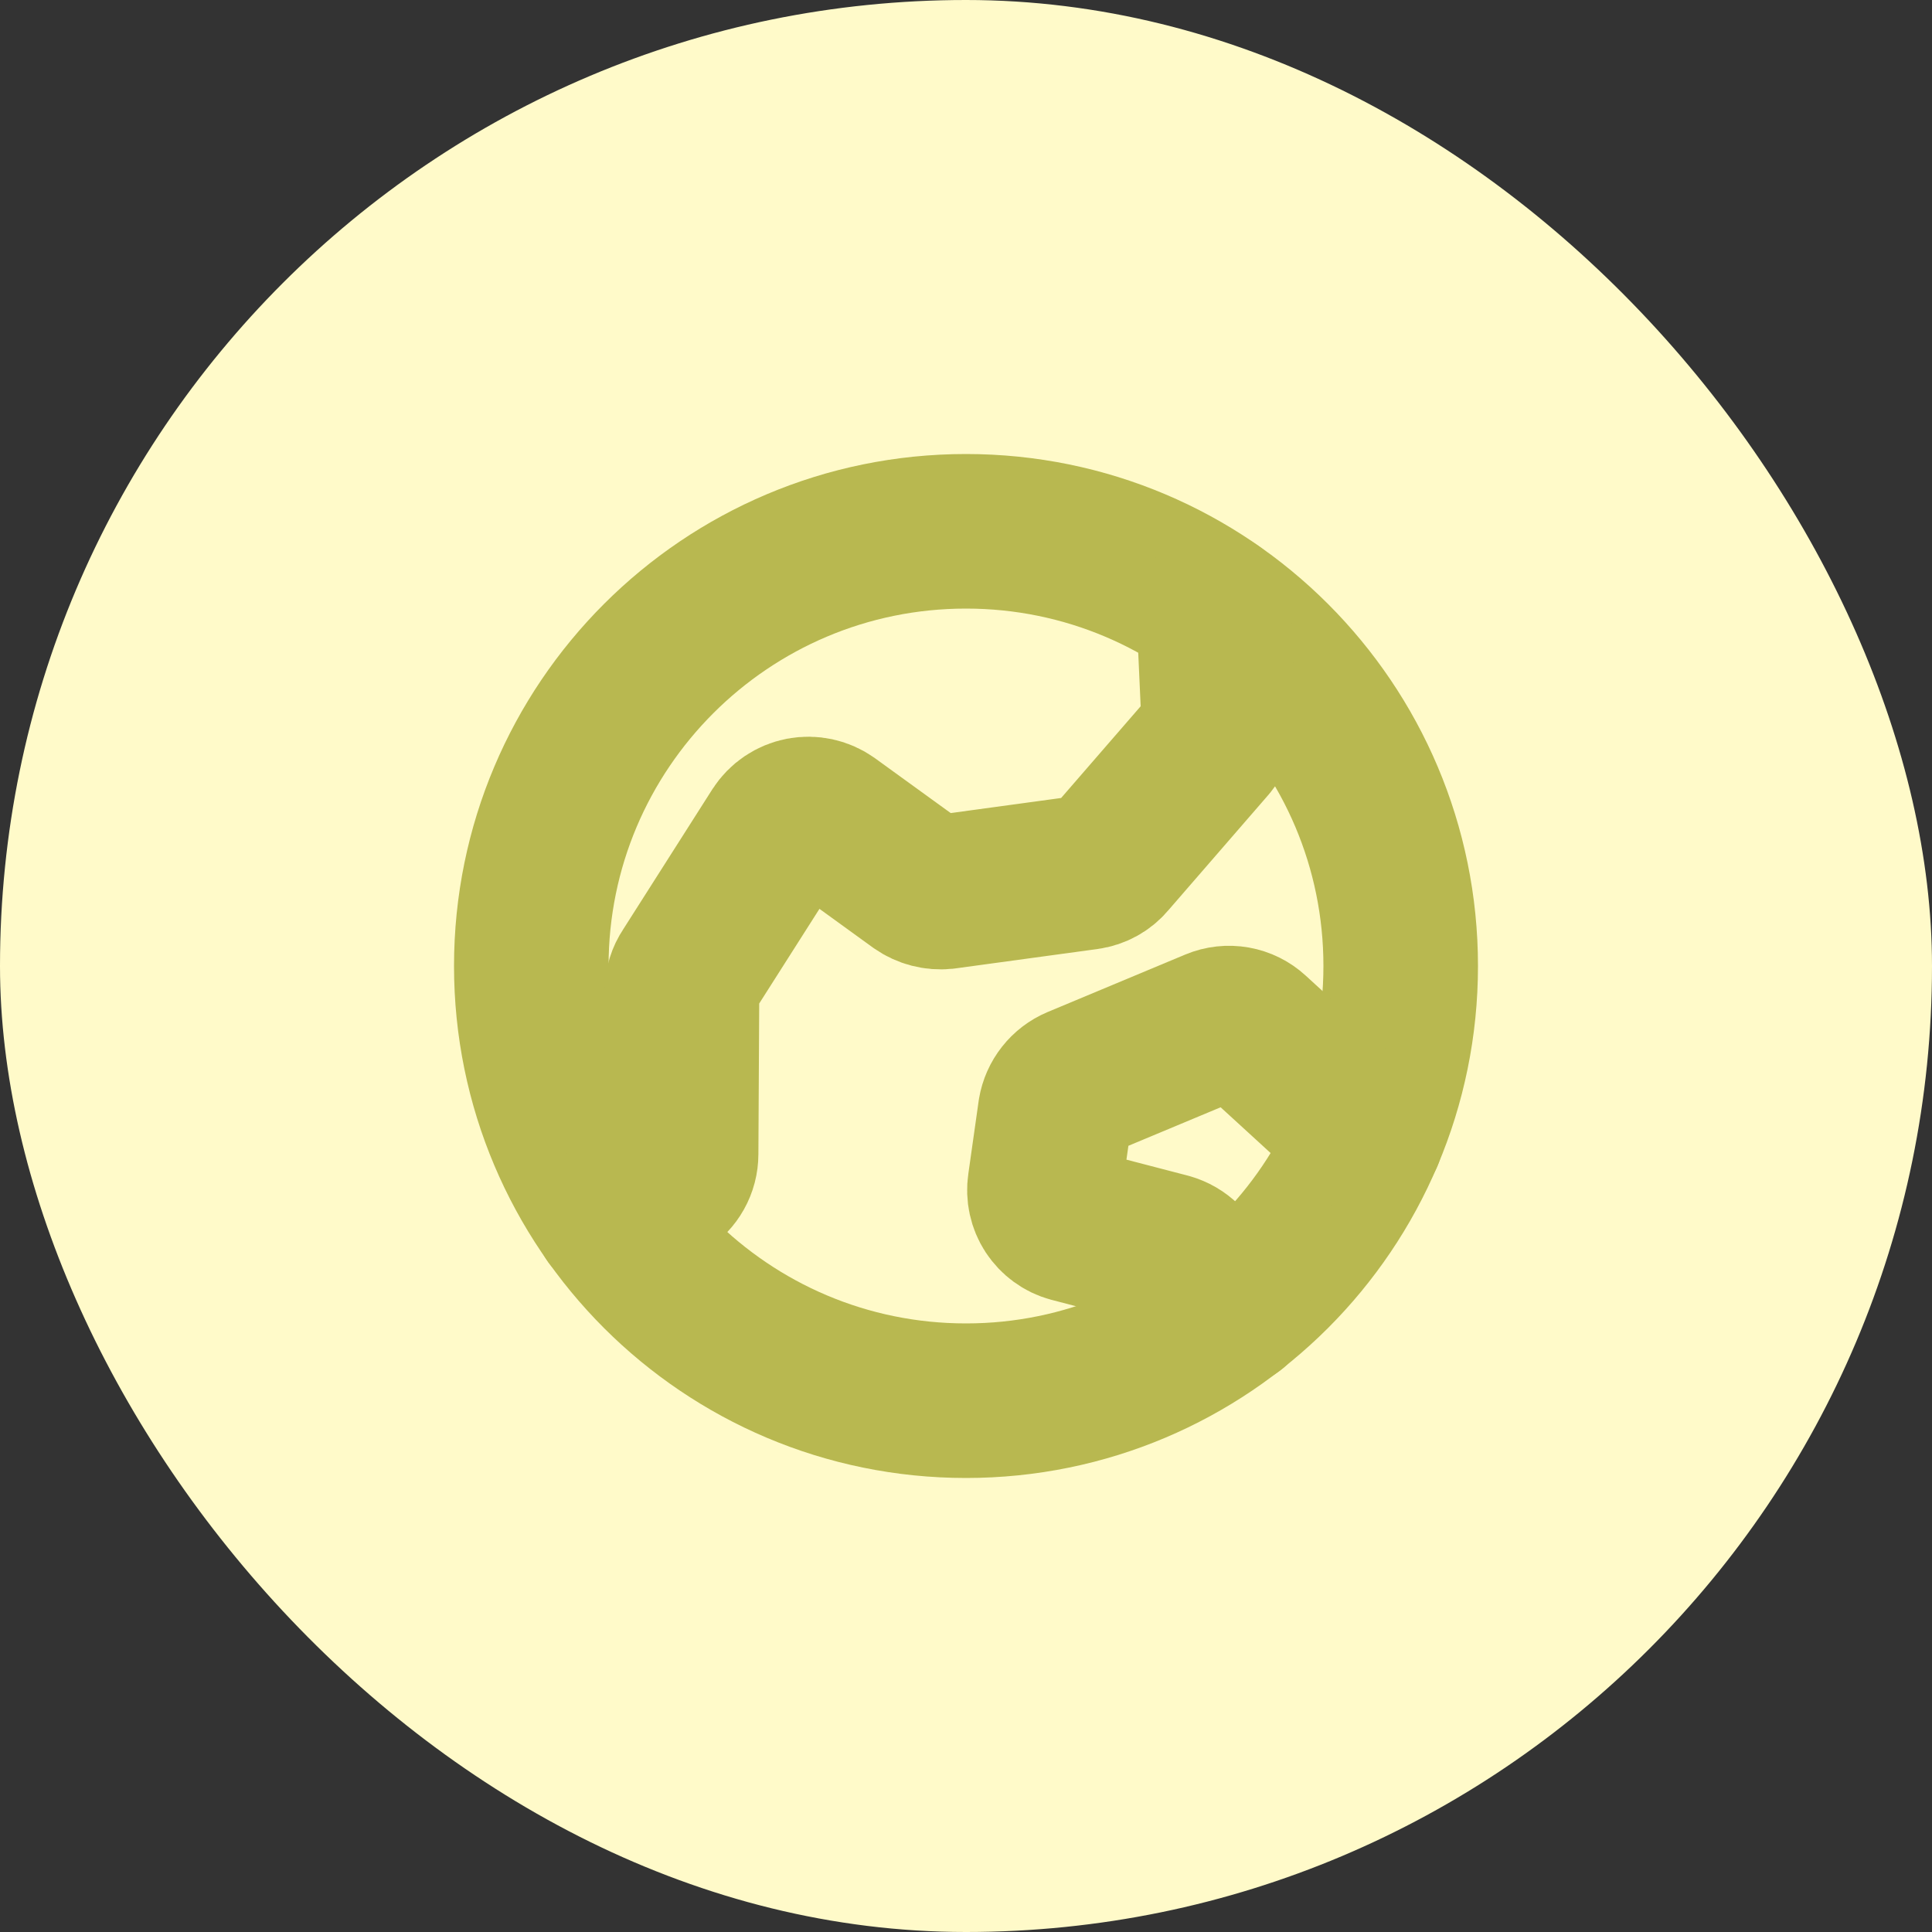 <svg width="50" height="50" viewBox="0 0 50 50" fill="none" xmlns="http://www.w3.org/2000/svg">
<rect x="0" y="0" width="50" height="50" fill="#333333" stroke="none"/>
<rect width="50" height="50" rx="25" fill="#FFFAC9"/>
<path d="M25 36.25C31.213 36.25 36.25 31.213 36.25 25C36.25 18.787 31.213 13.75 25 13.75C18.787 13.75 13.75 18.787 13.75 25C13.75 31.213 18.787 36.25 25 36.25Z" stroke="#B8B850" stroke-width="4" stroke-linecap="round" stroke-linejoin="round"/>
<path d="M15.81 31.496L17.182 30.664C17.318 30.58 17.43 30.463 17.508 30.323C17.586 30.184 17.627 30.027 17.627 29.867L17.65 25.637C17.652 25.461 17.705 25.29 17.803 25.145L20.123 21.5C20.193 21.392 20.283 21.3 20.39 21.228C20.496 21.157 20.616 21.107 20.742 21.083C20.868 21.059 20.997 21.061 21.122 21.088C21.248 21.115 21.366 21.168 21.471 21.242L23.768 22.906C23.966 23.044 24.207 23.107 24.447 23.082L28.139 22.578C28.363 22.547 28.567 22.435 28.713 22.262L31.314 19.262C31.469 19.079 31.548 18.845 31.537 18.605L31.408 15.758" stroke="#B8B850" stroke-width="4" stroke-linecap="round" stroke-linejoin="round"/>
<path d="M31.926 33.873L30.661 32.607C30.544 32.49 30.398 32.406 30.239 32.361L27.719 31.705C27.498 31.645 27.307 31.505 27.181 31.313C27.056 31.12 27.006 30.889 27.04 30.662L27.309 28.764C27.336 28.604 27.403 28.454 27.503 28.327C27.603 28.2 27.734 28.1 27.883 28.037L31.446 26.549C31.611 26.48 31.793 26.46 31.97 26.491C32.146 26.522 32.31 26.603 32.442 26.725L35.36 29.396" stroke="#B8B850" stroke-width="4" stroke-linecap="round" stroke-linejoin="round"/>
</svg>
